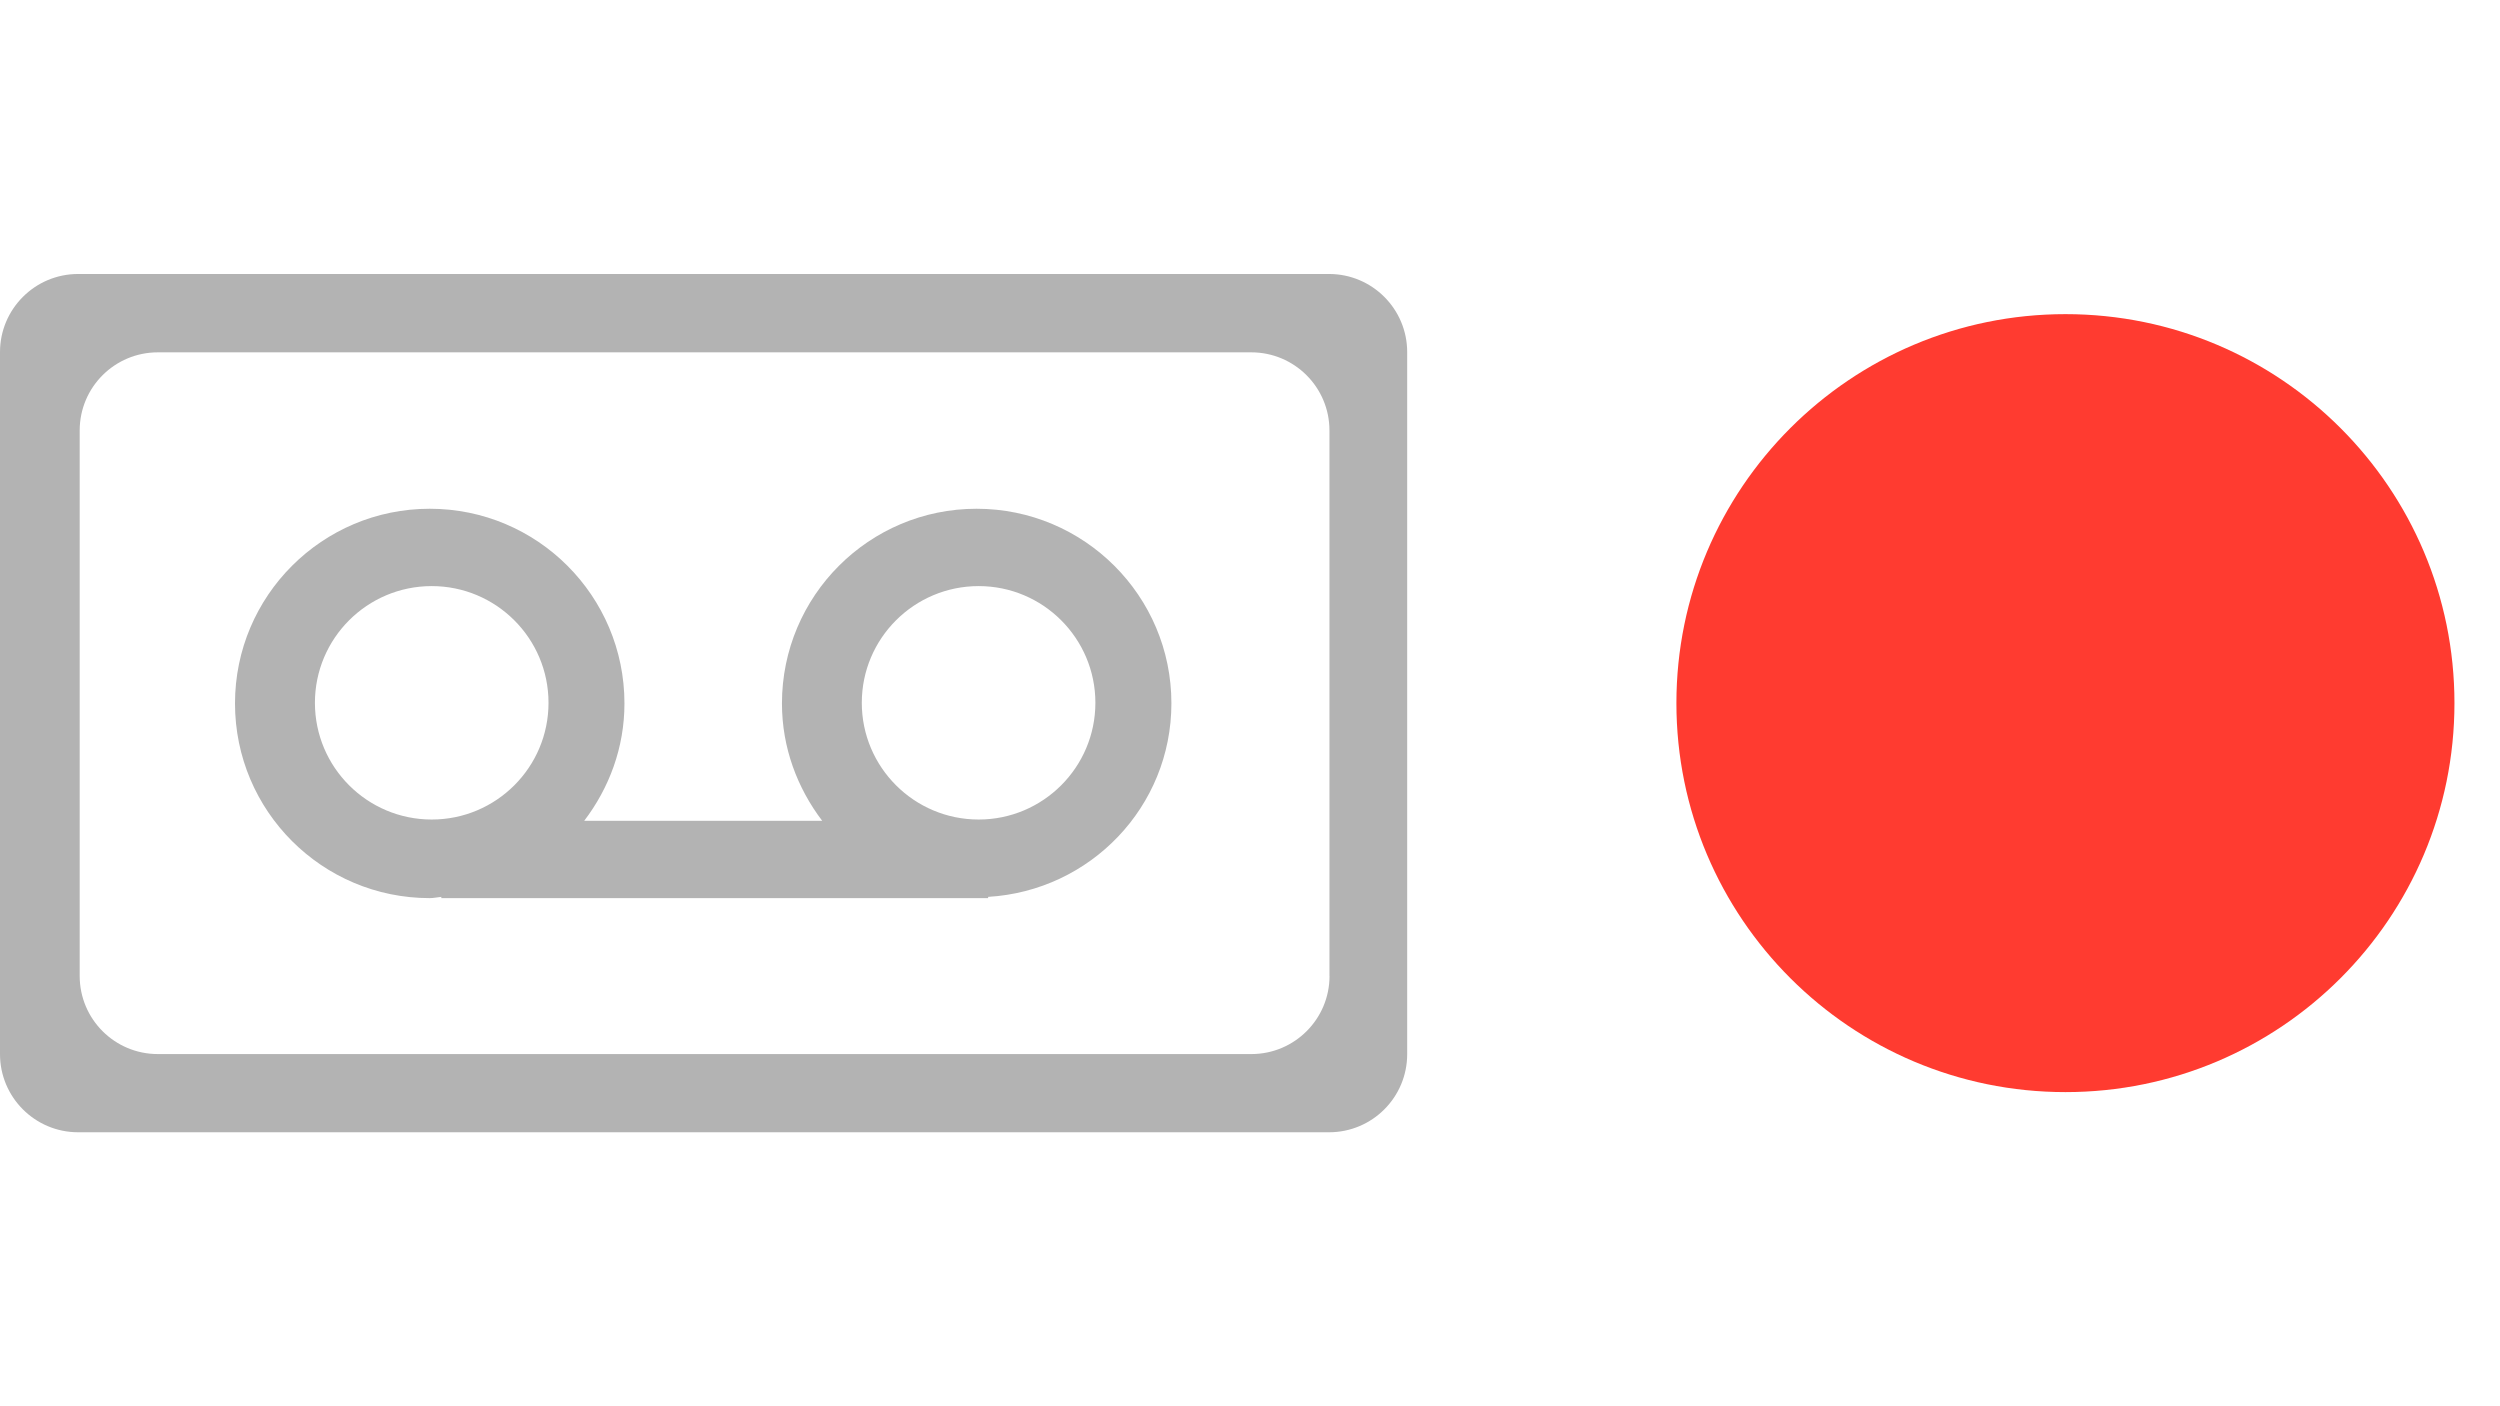 <?xml version="1.0" encoding="utf-8"?>
<!-- Generator: Adobe Illustrator 16.0.0, SVG Export Plug-In . SVG Version: 6.00 Build 0)  -->
<!DOCTYPE svg PUBLIC "-//W3C//DTD SVG 1.1//EN" "http://www.w3.org/Graphics/SVG/1.1/DTD/svg11.dtd">
<svg version="1.1" id="Layer_1" xmlns="http://www.w3.org/2000/svg" xmlns:xlink="http://www.w3.org/1999/xlink" x="0px" y="0px"
	 width="32px" height="18px" viewBox="0 0 32 18" enable-background="new 0 0 32 18" xml:space="preserve">
<path fill="#FF3B30" d="M26.438,4.021c2.75,0,4.979,2.229,4.979,4.979s-2.229,4.979-4.979,4.979S21.458,11.75,21.458,9
	S23.688,4.021,26.438,4.021z"/>
<g>
	<g>
		<path fill="#B3B3B3" d="M12.5,6.512c-1.375,0-2.491,1.115-2.491,2.492c0,0.566,0.197,1.083,0.515,1.502H7.478
			c0.319-0.419,0.515-0.936,0.515-1.502c0-1.377-1.116-2.492-2.492-2.492S3.008,7.627,3.008,9.004c0,1.376,1.116,2.492,2.493,2.492
			c0.051,0,0.098-0.012,0.148-0.016v0.016h6.999V11.48c1.307-0.078,2.346-1.151,2.346-2.478C14.994,7.627,13.876,6.512,12.5,6.512z
			 M5.526,10.49c-0.826,0-1.495-0.67-1.495-1.494c0-0.825,0.669-1.494,1.495-1.494c0.825,0,1.495,0.669,1.495,1.494
			C7.021,9.82,6.352,10.49,5.526,10.49z M12.527,10.49c-0.826,0-1.496-0.67-1.496-1.494c0-0.825,0.67-1.494,1.496-1.494
			c0.824,0,1.494,0.669,1.494,1.494C14.021,9.82,13.351,10.49,12.527,10.49z M17.012,3.507H1c-0.552,0-1,0.448-1,1v8.986
			c0,0.552,0.448,1,1,1h16.012c0.553,0,1-0.448,1-1V4.507C18.012,3.955,17.564,3.507,17.012,3.507z M17.018,12.492
			c0,0.553-0.449,1-1,1H2.02c-0.552,0-1-0.447-1-1V5.51c0-0.553,0.448-1,1-1h13.997c0.551,0,1,0.447,1,1V12.492L17.018,12.492z"/>
	</g>
</g>
</svg>
